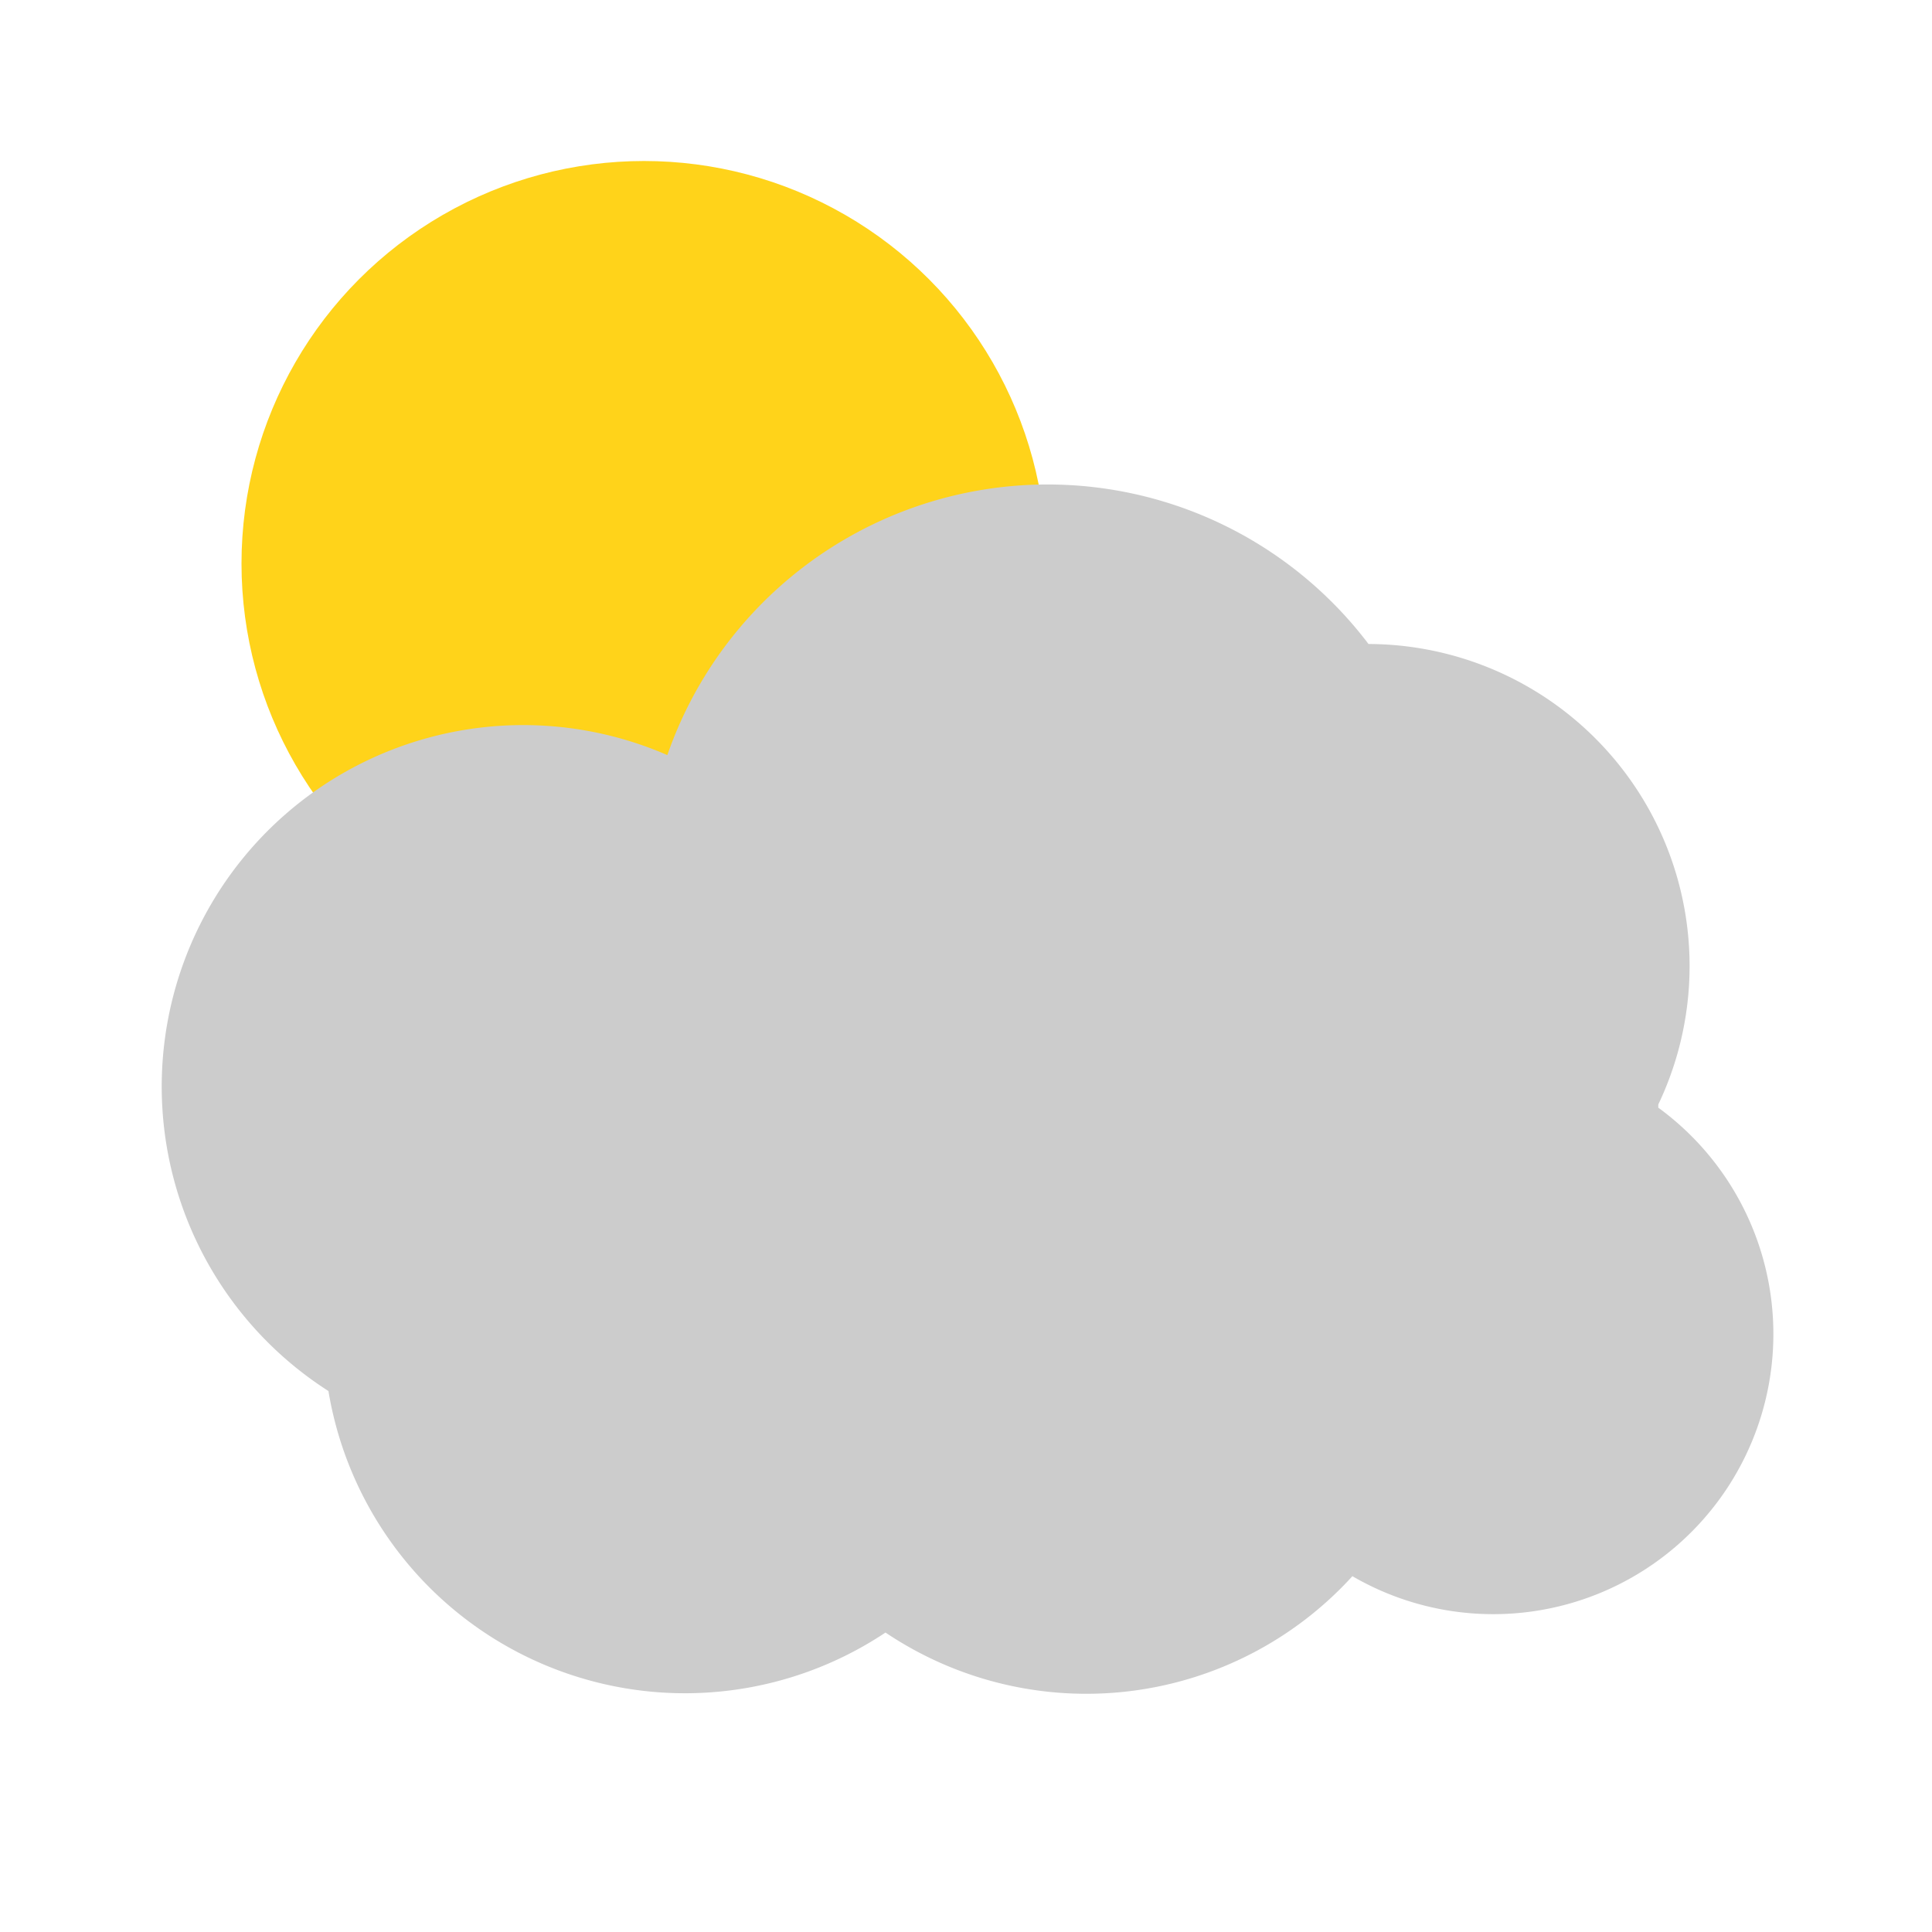 <svg id="_02d" data-name="02d" xmlns="http://www.w3.org/2000/svg" viewBox="0 0 24 24"><defs><style>.cls-1{fill:#ffd31a;}.cls-2{fill:#ccc;}</style></defs><circle class="cls-1" cx="8" cy="7" r="5"/><path class="cls-2" d="M20.6,13.72A4,4,0,0,0,17,8h0A5,5,0,0,0,8.29,9.38a4.49,4.49,0,0,0-4.21,7.9,4.49,4.49,0,0,0,6.92,3,4.47,4.47,0,0,0,5.8-.7,3.48,3.48,0,0,0,3.8-5.82Z"/></svg>